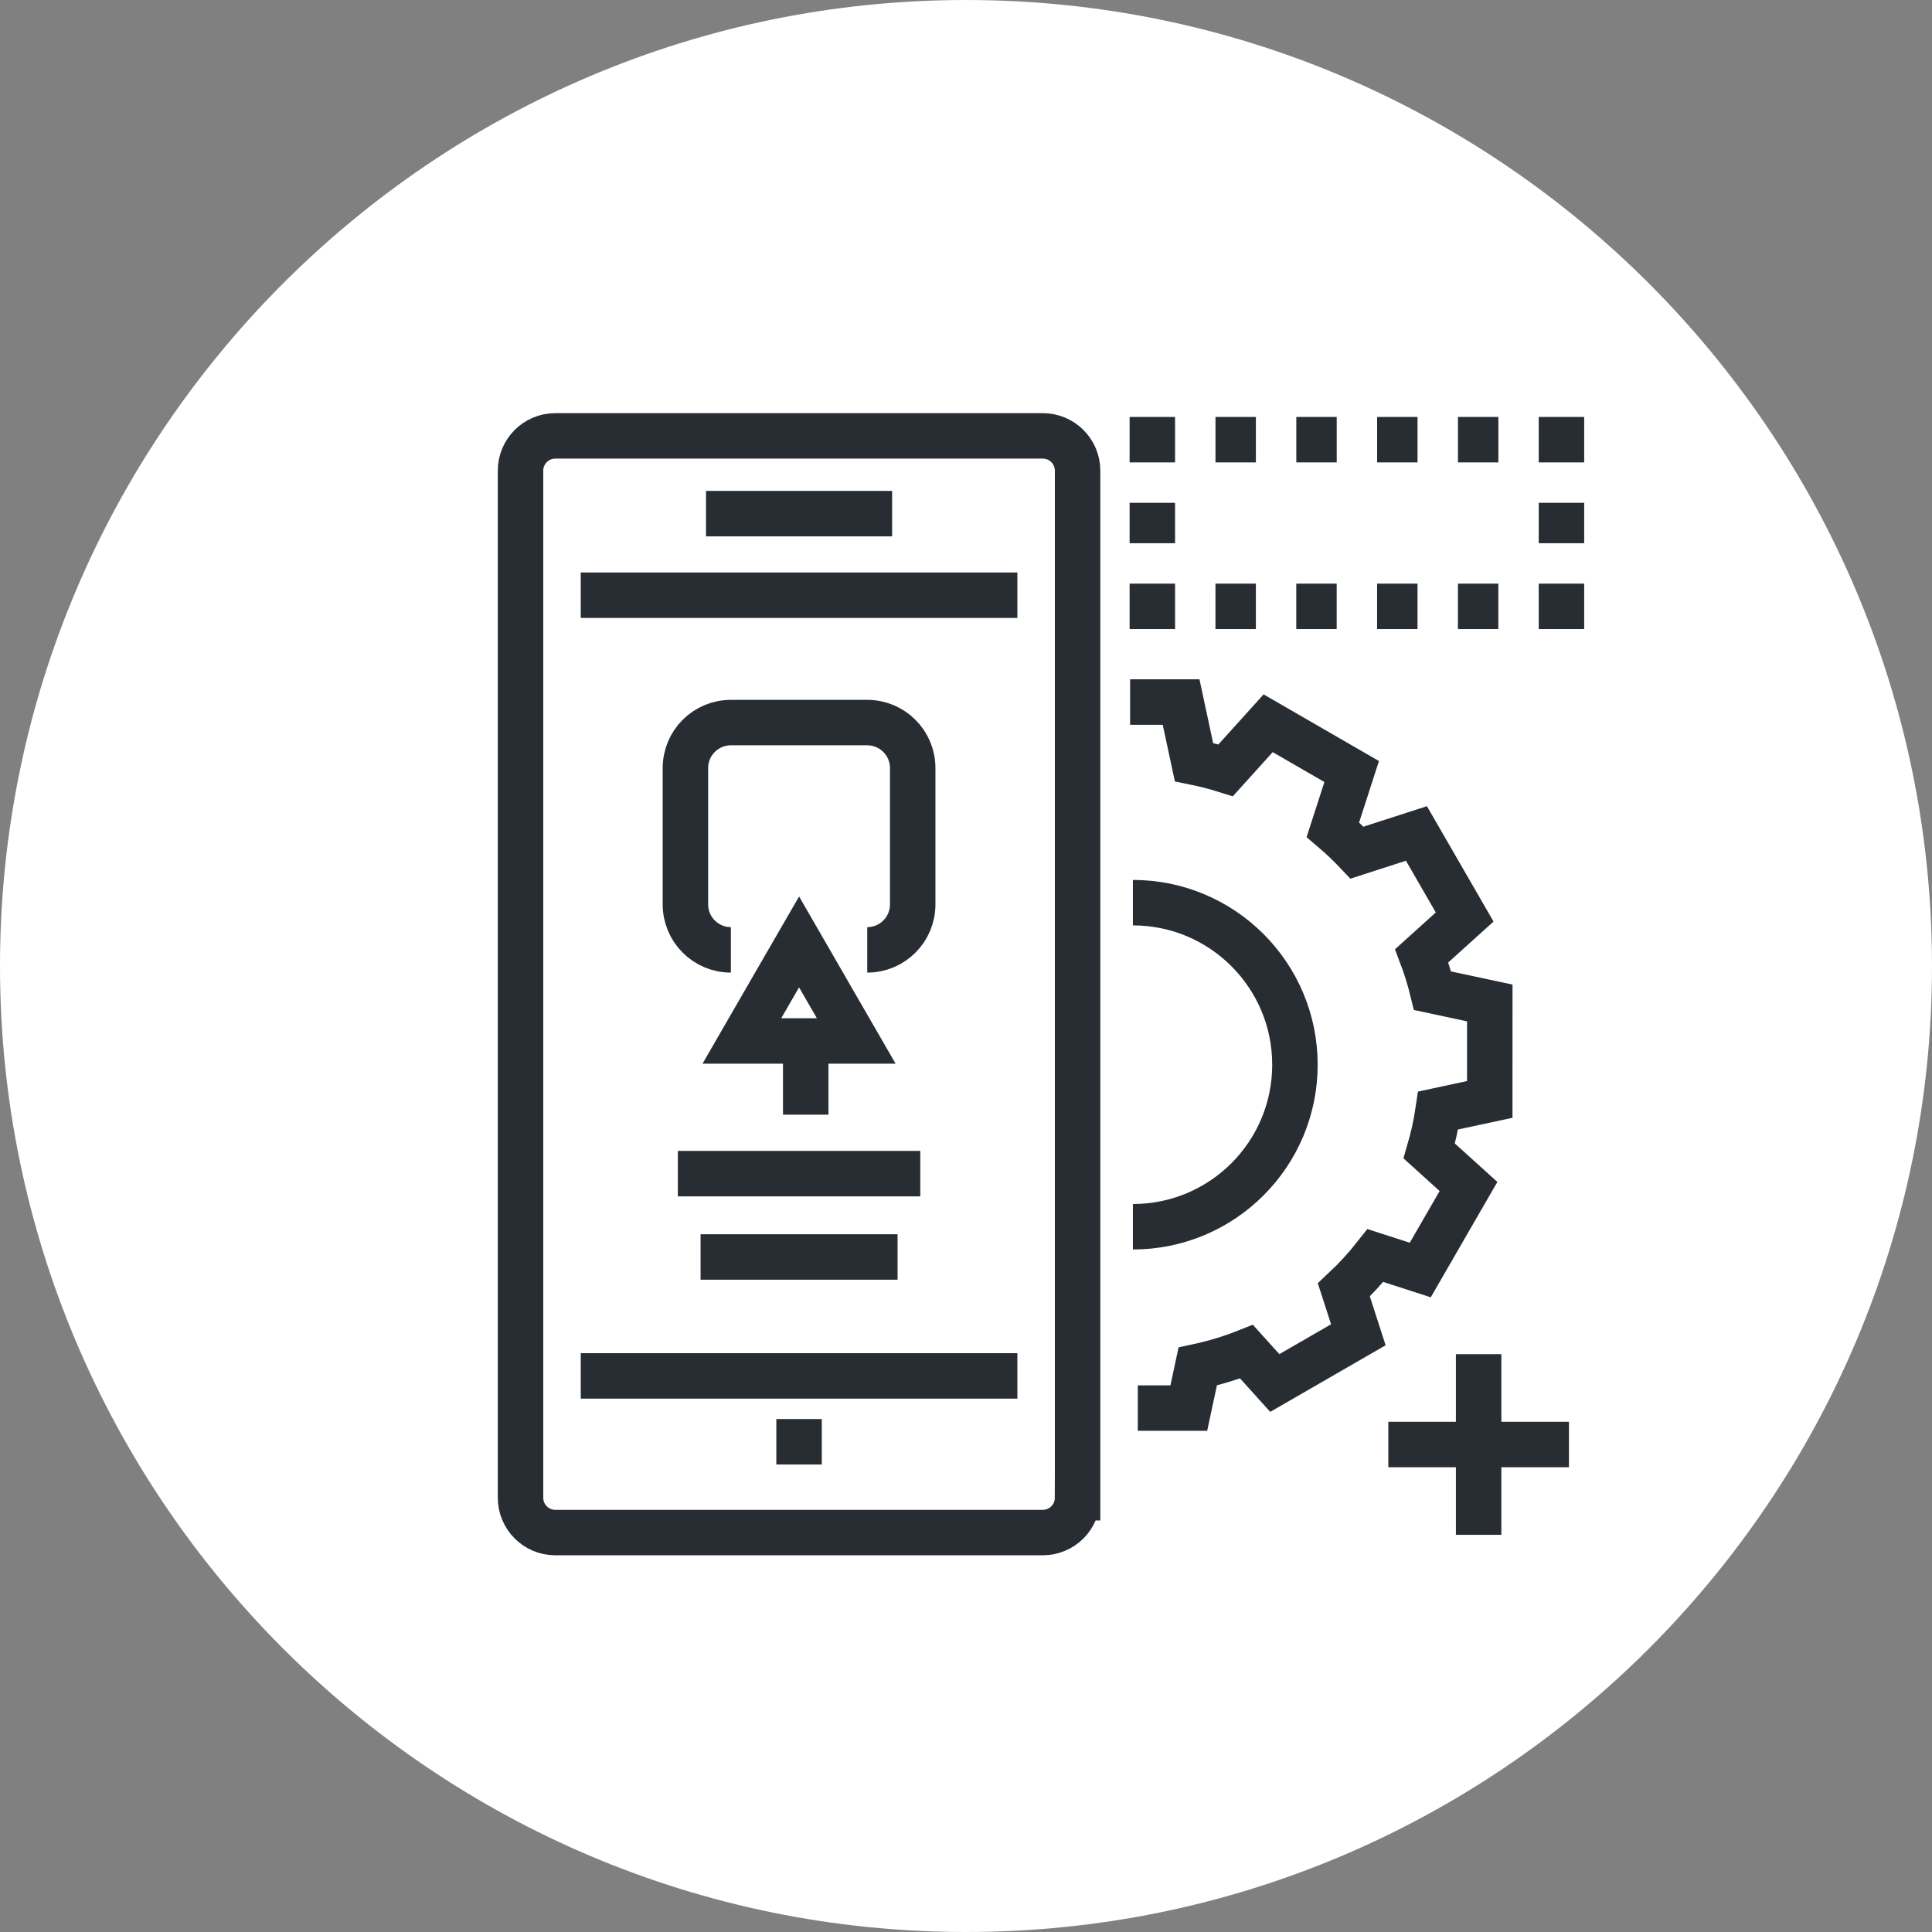 <?xml version="1.0" encoding="utf-8"?>
<!-- Generator: Adobe Illustrator 16.0.0, SVG Export Plug-In . SVG Version: 6.00 Build 0)  -->
<!DOCTYPE svg PUBLIC "-//W3C//DTD SVG 1.1//EN" "http://www.w3.org/Graphics/SVG/1.1/DTD/svg11.dtd">
<svg version="1.1" xmlns="http://www.w3.org/2000/svg" xmlns:xlink="http://www.w3.org/1999/xlink" x="0px" y="0px" width="170px"
	 height="170px" viewBox="0 0 170 170" enable-background="new 0 0 170 170" xml:space="preserve">
<rect x="0" y="0" width="170" height="170" fill="#808080" stroke="none"/>
<g id="Background">
</g>
<g id="Circle">
	<g>
		<path fill="#FFFFFF" d="M85,170c-46.869,0-85-38.131-85-85S38.131,0,85,0s85,38.131,85,85S131.869,170,85,170z"/>
	</g>
</g>
<g id="TEXT">
</g>
<g id="Icons">
	<g>
		<path fill="none" stroke="#282D33" stroke-width="4" d="M100.117,123.9h4.488l0.785-3.661c1.48-0.316,2.914-0.755,4.293-1.303
			l2.488,2.756l7.352-4.243l-1.275-3.947c1-0.937,1.93-1.948,2.777-3.026l3.947,1.275l4.244-7.351l-3.455-3.122
			c0.338-1.158,0.604-2.347,0.783-3.563l4.543-0.974l0.002-8.488l-5.037-1.078c-0.256-1.049-0.576-2.075-0.953-3.074l3.779-3.412
			l-4.244-7.352l-5.227,1.688c-0.672-0.71-1.381-1.384-2.125-2.018l1.654-5.12l-7.35-4.246l-3.736,4.137
			c-0.91-0.287-1.842-0.526-2.789-0.717l-1.135-5.288h-4.486 M99.686,79.427c7.875,0,14.258,6.384,14.258,14.26
			c0,7.874-6.383,14.257-14.258,14.257"/>
		<path fill="none" stroke="#282D33" stroke-width="4" d="M94.818,131.789c0,1.692-1.371,3.064-3.063,3.064H48.865
			c-1.691,0-3.063-1.372-3.063-3.064V41.416c0-1.692,1.371-3.063,3.063-3.063h42.891c1.691,0,3.063,1.37,3.063,3.063V131.789z"/>
		<line fill="none" stroke="#282D33" stroke-width="4" x1="89.521" y1="121.068" x2="51.102" y2="121.068"/>
		<line fill="none" stroke="#282D33" stroke-width="4" x1="51.102" y1="52.373" x2="89.521" y2="52.373"/>
		<g>
			<line fill="none" stroke="#282D33" stroke-width="4" x1="62.123" y1="45.196" x2="78.498" y2="45.196"/>
		</g>
		<line fill="none" stroke="#282D33" stroke-width="4" x1="68.311" y1="126.864" x2="72.311" y2="126.864"/>
		<g>
			<line fill="none" stroke="#282D33" stroke-width="4" x1="130.107" y1="119.156" x2="130.107" y2="135.052"/>
			<line fill="none" stroke="#282D33" stroke-width="4" x1="138.055" y1="127.104" x2="122.16" y2="127.104"/>
		</g>
		<g>
			<g>
				<polyline fill="none" stroke="#282D33" stroke-width="4" points="137.396,51.354 137.396,53.354 135.396,53.354 				"/>
				
					<line fill="none" stroke="#282D33" stroke-width="4" stroke-dasharray="3.556,3.556" x1="131.841" y1="53.354" x2="105.174" y2="53.354"/>
				<polyline fill="none" stroke="#282D33" stroke-width="4" points="103.396,53.354 101.396,53.354 101.396,51.354 				"/>
				
					<line fill="none" stroke="#282D33" stroke-width="4" stroke-dasharray="3.556,3.556" x1="101.396" y1="47.799" x2="101.396" y2="42.466"/>
				<polyline fill="none" stroke="#282D33" stroke-width="4" points="101.396,40.688 101.396,38.688 103.396,38.688 				"/>
				
					<line fill="none" stroke="#282D33" stroke-width="4" stroke-dasharray="3.556,3.556" x1="106.952" y1="38.688" x2="133.619" y2="38.688"/>
				<polyline fill="none" stroke="#282D33" stroke-width="4" points="135.396,38.688 137.396,38.688 137.396,40.688 				"/>
				
					<line fill="none" stroke="#282D33" stroke-width="4" stroke-dasharray="3.556,3.556" x1="137.396" y1="44.243" x2="137.396" y2="49.577"/>
			</g>
		</g>
		<line fill="none" stroke="#282D33" stroke-width="4" x1="59.645" y1="103.271" x2="80.978" y2="103.271"/>
		<line fill="none" stroke="#282D33" stroke-width="4" x1="61.645" y1="110.604" x2="78.978" y2="110.604"/>
		<path fill="none" stroke="#282D33" stroke-width="4" d="M64.311,83.581c-2.209,0-4-1.791-4-4v-12c0-2.209,1.791-4,4-4h12
			c2.209,0,4,1.791,4,4v12c0,2.209-1.791,4-4,4"/>
		<g>
			<polygon fill="none" stroke="#282D33" stroke-width="4" points="70.312,82.882 72.827,87.239 75.343,91.596 70.312,91.596 
				65.279,91.596 67.794,87.239 			"/>
			<line fill="none" stroke="#282D33" stroke-width="4" x1="70.897" y1="92.213" x2="70.897" y2="98.081"/>
		</g>
	</g>
</g>
</svg>
